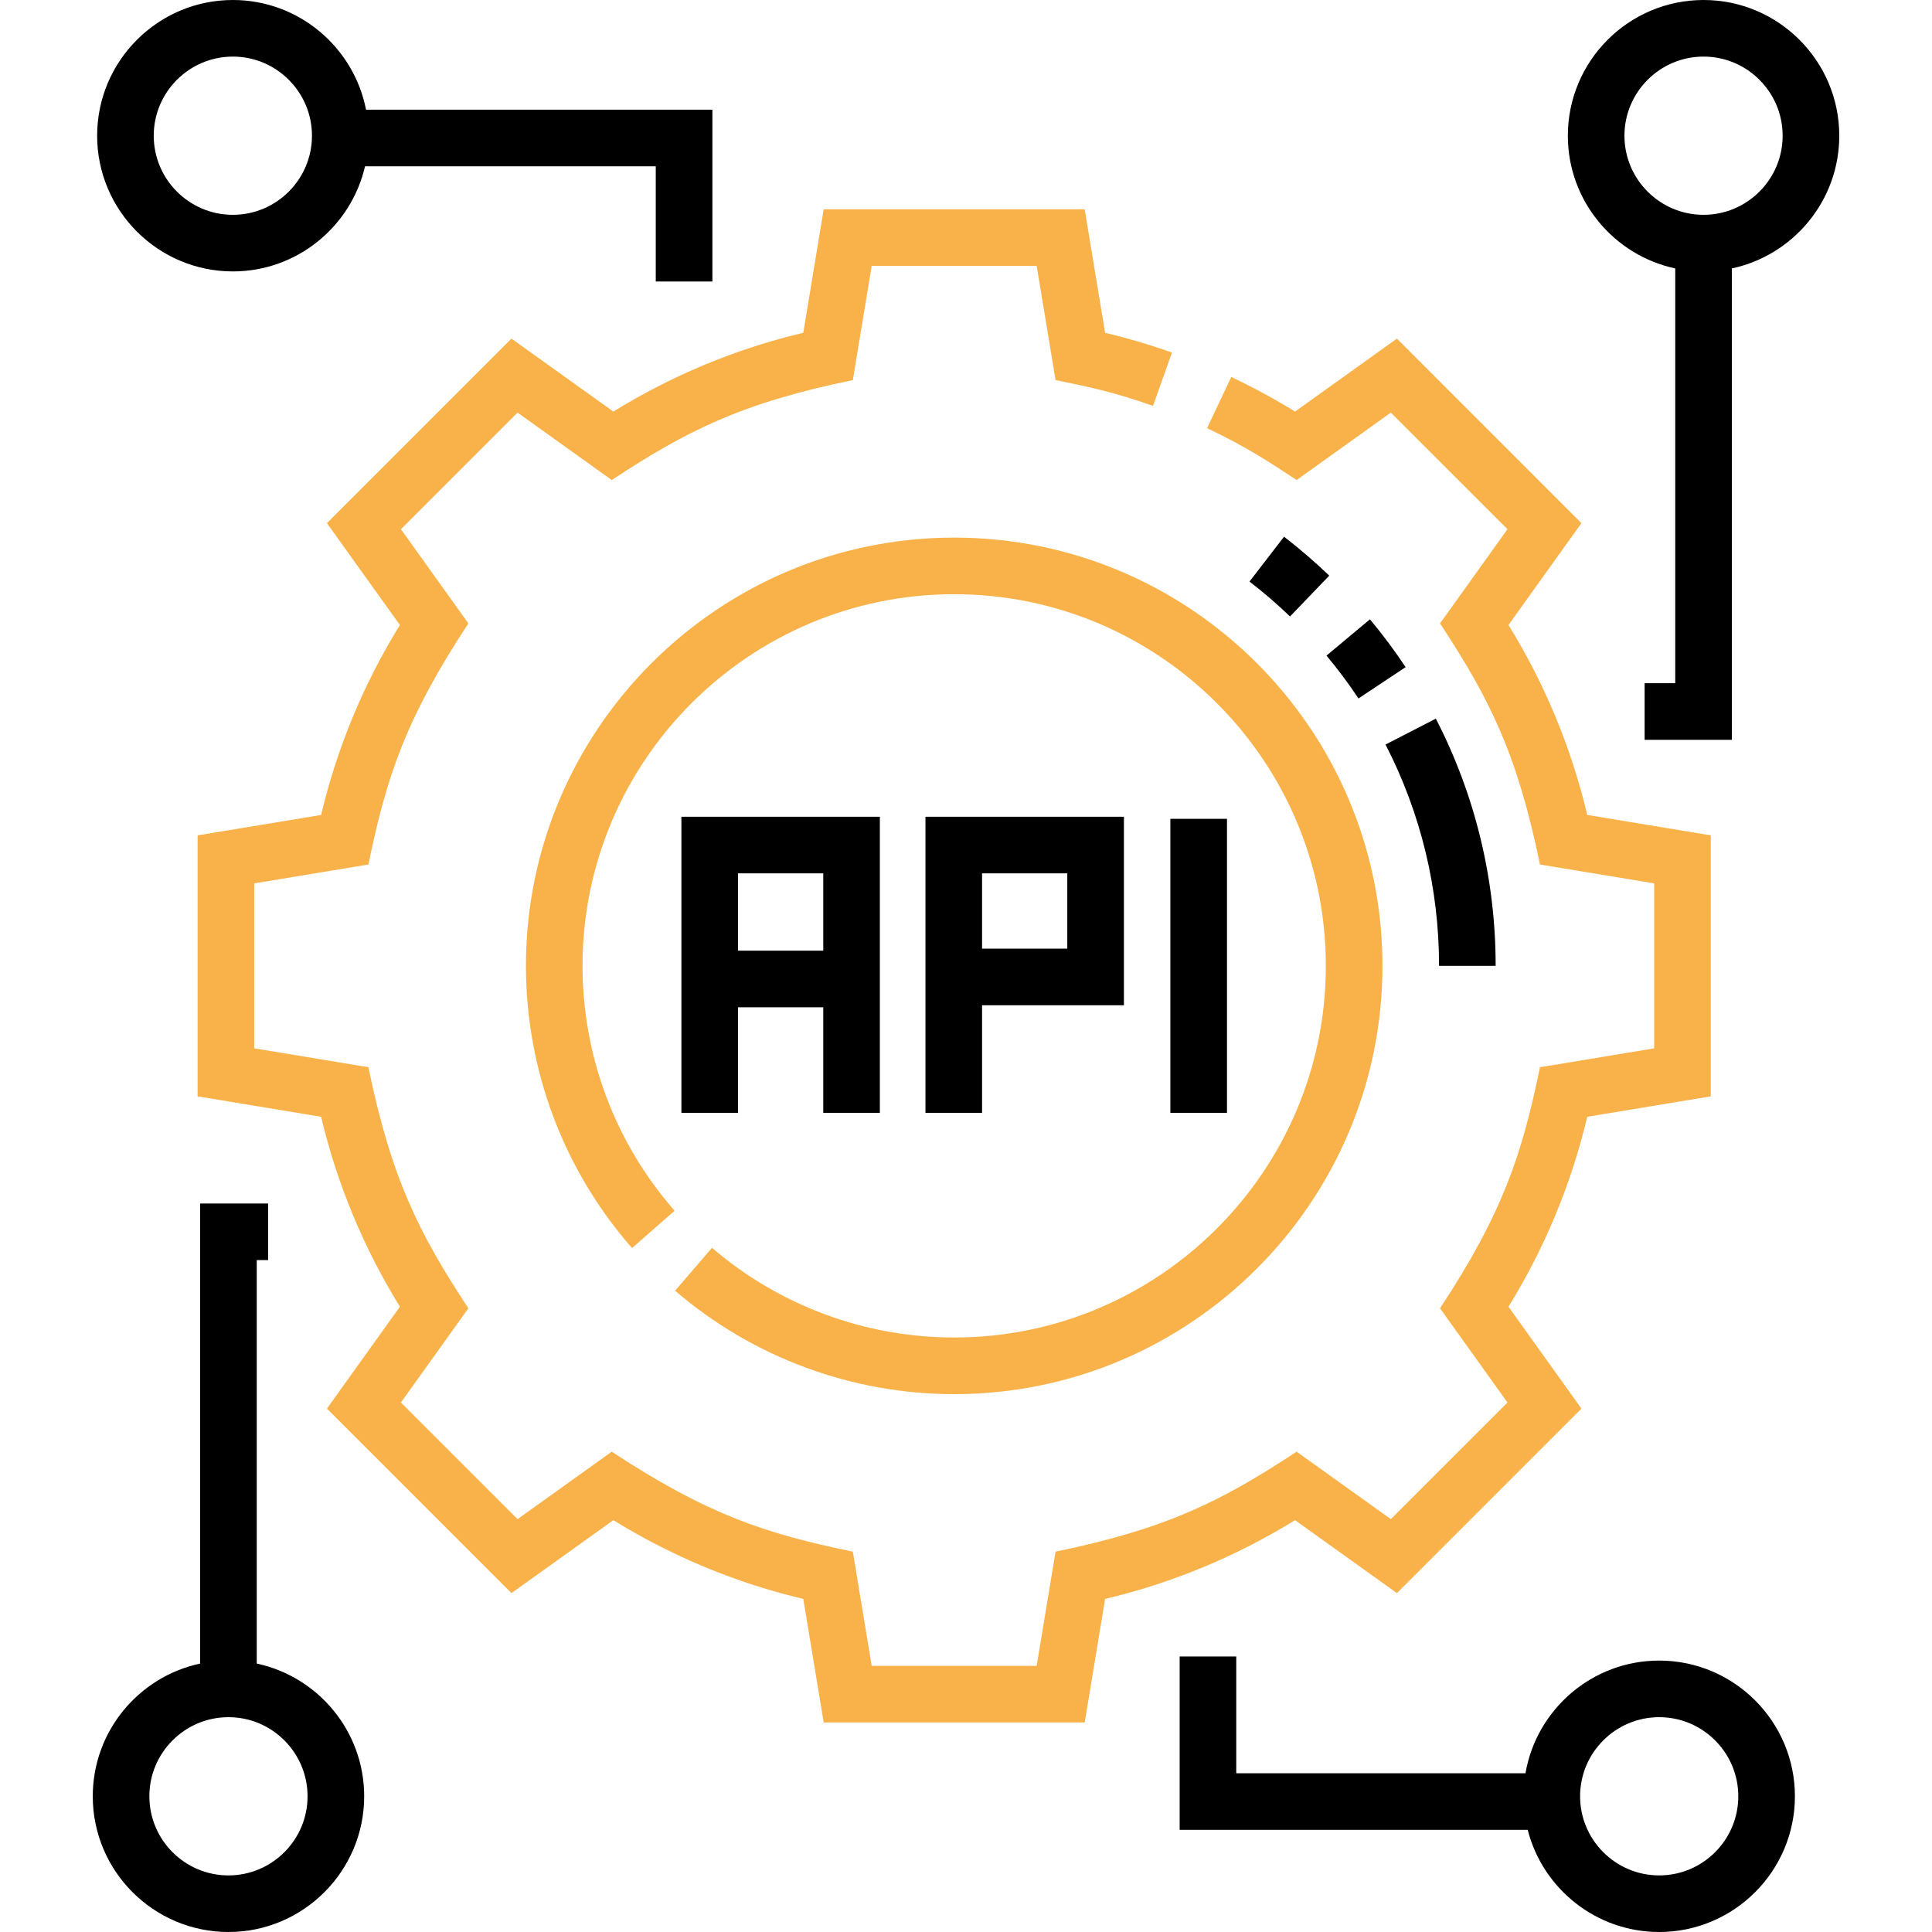 <svg width="68" height="68" viewBox="0 0 68 68" fill="none" xmlns="http://www.w3.org/2000/svg">
<g clip-path="url(#clip0_628_2949)">
<path d="M49.167 56.072L55.661 49.578L53.094 45.992C54.375 43.915 55.305 41.672 55.866 39.307L60.214 38.588V29.402L55.866 28.683C55.305 26.318 54.375 24.075 53.094 21.998L55.661 18.413L49.167 11.918L45.581 14.486C44.858 14.04 44.106 13.632 43.336 13.269L42.485 15.07C43.901 15.739 44.769 16.324 45.637 16.896L48.953 14.522L53.058 18.626L50.684 21.942C52.424 24.586 53.396 26.514 54.202 30.428L58.222 31.092V36.898L54.202 37.563C53.568 40.64 52.894 42.691 50.684 46.048L53.058 49.364L48.953 53.469L45.637 51.094C42.994 52.835 41.066 53.807 37.152 54.613L36.487 58.633H30.681L30.017 54.613C26.957 53.983 24.904 53.315 21.532 51.094L18.216 53.469L14.111 49.364L16.485 46.048C14.751 43.414 13.774 41.484 12.967 37.563L8.947 36.898V31.092L12.967 30.428C13.602 27.34 14.279 25.294 16.485 21.942L14.111 18.626L18.216 14.522L21.532 16.896C24.159 15.166 26.085 14.187 30.017 13.378L30.681 9.358H36.487L37.152 13.377C38.23 13.6 39.16 13.78 40.582 14.286L41.25 12.409C40.486 12.137 39.697 11.904 38.896 11.714L38.177 7.366H28.991L28.273 11.713C25.907 12.275 23.664 13.205 21.588 14.486L18.002 11.918L11.507 18.413L14.075 21.998C12.794 24.075 11.864 26.318 11.302 28.684L6.955 29.402V38.588L11.302 39.307C11.864 41.672 12.794 43.915 14.075 45.992L11.507 49.578L18.002 56.072L21.588 53.505C23.664 54.786 25.907 55.716 28.273 56.277L28.991 60.625H38.178L38.896 56.277C41.261 55.716 43.504 54.786 45.581 53.505L49.167 56.072Z" fill="#F8B249"/>
<path d="M33.584 49.069C41.896 49.069 48.658 42.307 48.658 33.995C48.658 25.684 41.896 18.922 33.584 18.922C25.273 18.922 18.511 25.684 18.511 33.995C18.511 37.653 19.837 41.181 22.246 43.928L23.744 42.614C21.654 40.231 20.503 37.17 20.503 33.995C20.503 26.782 26.372 20.914 33.584 20.914C40.797 20.914 46.665 26.782 46.665 33.995C46.665 41.208 40.797 47.076 33.584 47.076C30.456 47.076 27.429 45.955 25.06 43.918L23.761 45.429C26.491 47.776 29.98 49.069 33.584 49.069Z" fill="#F8B249"/>
<path d="M30.968 39.17V28.747H23.983V39.17H25.975V35.453H28.976V39.17H30.968ZM25.975 33.46V30.739H28.976V33.46H25.975V33.46Z" fill="black"/>
<path d="M34.565 35.382H39.558V28.747H32.573V39.17H34.565V35.382H34.565ZM34.565 30.739H37.565V33.389H34.565V30.739Z" fill="black"/>
<path d="M41.193 28.82H43.186V39.17H41.193V28.82Z" fill="black"/>
<path d="M59.959 0C57.325 0 55.183 2.143 55.183 4.777C55.183 7.069 56.806 8.988 58.963 9.448V24.047H57.885V26.04H60.955V9.448C63.112 8.988 64.736 7.069 64.736 4.777C64.736 2.143 62.593 0 59.959 0V0ZM59.959 7.561C58.424 7.561 57.175 6.312 57.175 4.777C57.175 3.241 58.424 1.992 59.959 1.992C61.494 1.992 62.743 3.241 62.743 4.777C62.743 6.312 61.494 7.561 59.959 7.561Z" fill="black"/>
<path d="M8.196 9.553C10.459 9.553 12.359 7.97 12.848 5.853H23.081V9.908H25.074V3.86H12.883C12.454 1.664 10.516 0 8.196 0C5.562 0 3.419 2.143 3.419 4.777C3.419 7.41 5.562 9.553 8.196 9.553ZM8.196 1.992C9.731 1.992 10.98 3.241 10.98 4.777C10.98 6.312 9.731 7.561 8.196 7.561C6.66 7.561 5.411 6.312 5.411 4.777C5.411 3.241 6.66 1.992 8.196 1.992Z" fill="black"/>
<path d="M58.398 58.447C56.041 58.447 54.078 60.164 53.692 62.413H43.512V58.302H41.52V64.405H53.77C54.297 66.469 56.172 68 58.398 68C61.032 68 63.175 65.857 63.175 63.223C63.175 60.59 61.032 58.447 58.398 58.447ZM58.398 66.008C56.863 66.008 55.614 64.759 55.614 63.223C55.614 61.688 56.863 60.439 58.398 60.439C59.933 60.439 61.182 61.688 61.182 63.223C61.182 64.759 59.933 66.008 58.398 66.008Z" fill="black"/>
<path d="M9.037 58.552V44.351H9.438V42.359H7.045V58.552C4.888 59.012 3.265 60.931 3.265 63.224C3.265 65.857 5.407 68 8.041 68C10.675 68 12.818 65.857 12.818 63.224C12.818 60.931 11.194 59.012 9.037 58.552ZM8.041 66.008C6.506 66.008 5.257 64.759 5.257 63.223C5.257 61.688 6.506 60.439 8.041 60.439C9.576 60.439 10.825 61.688 10.825 63.223C10.825 64.759 9.576 66.008 8.041 66.008Z" fill="black"/>
<path d="M50.65 33.995C50.65 31.29 50.018 28.638 48.766 26.205L50.537 25.294C51.924 27.988 52.642 30.95 52.642 33.995L50.65 33.995ZM47.814 24.583C47.468 24.063 47.089 23.555 46.688 23.075L48.217 21.798C48.665 22.334 49.088 22.9 49.473 23.481L47.814 24.583ZM45.404 21.698C44.953 21.263 44.473 20.849 43.978 20.469L45.194 18.89C45.746 19.316 46.281 19.777 46.785 20.261L45.404 21.698Z" fill="black"/>
</g>
<defs>
<clipPath id="clip0_628_2949">
<rect width="68" height="68" fill="white"/>
</clipPath>
</defs>
</svg>
